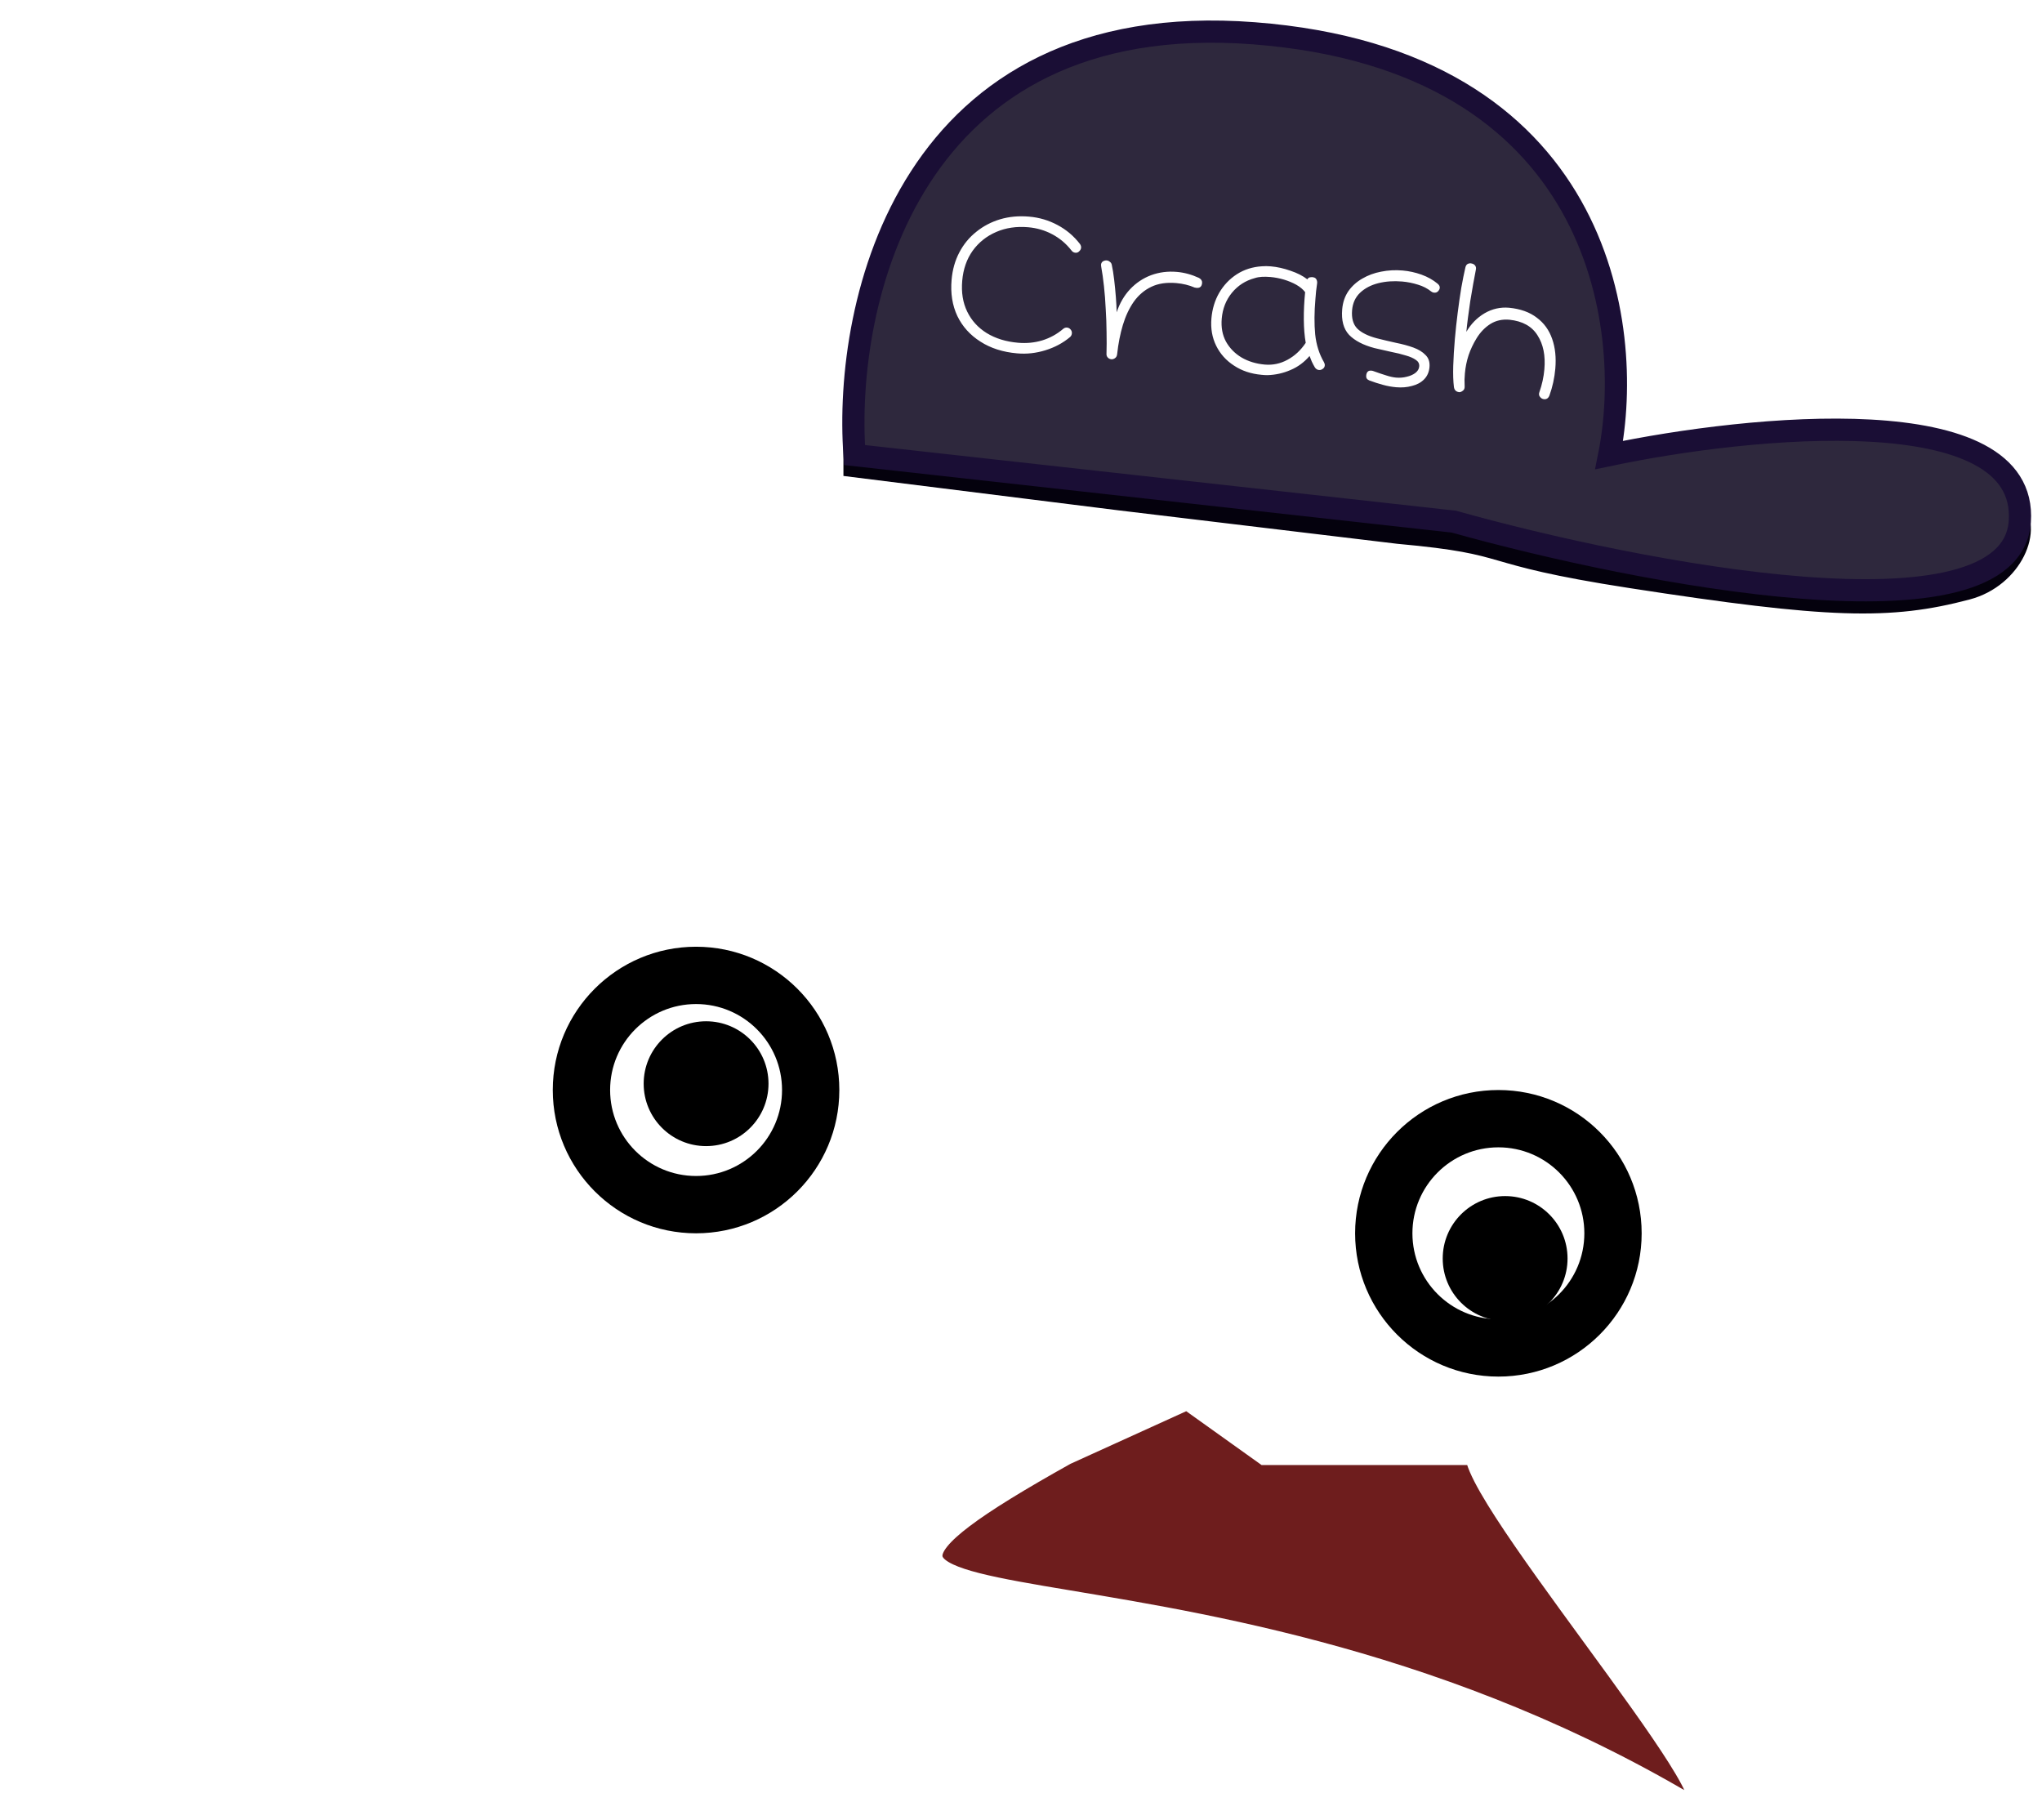<svg width="92" height="82" viewBox="0 0 92 82" fill="none" xmlns="http://www.w3.org/2000/svg">
<line x1="55.25" y1="23.01" x2="54.25" y2="49.01" stroke="white" stroke-width="0.5"/>
<line x1="59.25" y1="23.01" x2="58.25" y2="49.01" stroke="white" stroke-width="0.5"/>
<line x1="63.25" y1="23.01" x2="62.25" y2="49.01" stroke="white" stroke-width="0.5"/>
<line x1="67.25" y1="23.01" x2="66.25" y2="47.01" stroke="white" stroke-width="0.5"/>
<line x1="71.25" y1="23.01" x2="70.25" y2="48.01" stroke="white" stroke-width="0.5"/>
<line x1="79.25" y1="23" x2="79.25" y2="43" stroke="white" stroke-width="0.5"/>
<line x1="75.25" y1="23.01" x2="74.25" y2="47.01" stroke="white" stroke-width="0.5"/>
<line x1="26.013" y1="22.75" x2="84.013" y2="25.75" stroke="white" stroke-width="0.5"/>
<line x1="33.011" y1="40.75" x2="78.011" y2="42.75" stroke="white" stroke-width="0.5"/>
<line x1="38.013" y1="43.75" x2="77.013" y2="45.75" stroke="white" stroke-width="0.5"/>
<line x1="31.25" y1="22.014" x2="30.25" y2="40.014" stroke="white" stroke-width="0.5"/>
<line x1="35.25" y1="22.014" x2="34.25" y2="40.014" stroke="white" stroke-width="0.5"/>
<line x1="39.25" y1="23.013" x2="38.25" y2="42.013" stroke="white" stroke-width="0.5"/>
<line x1="43.25" y1="23.012" x2="42.25" y2="44.012" stroke="white" stroke-width="0.5"/>
<line x1="47.25" y1="23.01" x2="46.25" y2="47.01" stroke="white" stroke-width="0.5"/>
<line x1="51.25" y1="23.01" x2="50.25" y2="48.01" stroke="white" stroke-width="0.5"/>
<line x1="25.014" y1="37.75" x2="80.014" y2="40.75" stroke="white" stroke-width="0.5"/>
<g filter="url(#filter0_d_22_59)">
<path d="M22 54.5L32.5 57L36 64.597L41.688 58.788L45.561 64.597L53.307 61.37L57.18 64.597H62.99L72 61.37L76.5 67" stroke="white" stroke-width="2"/>
</g>
<g filter="url(#filter1_d_22_59)">
<path d="M10 4.917C27.438 6.042 -6.25 7.812 9.5 5C23.625 2.478 20.387 17.477 24.906 21.995" stroke="white" stroke-width="2"/>
</g>
<path d="M75.5 81C53 68 31 75 48 65.5L53.5 63L57 65.5H66.5C66.667 68 80.398 83.83 75.5 81Z" fill="#6E1D1D" stroke="white"/>
<g filter="url(#filter2_d_22_59)">
<path d="M83 21.995H25C25 47.89 26.982 40.351 31.36 39.423C33.718 39.307 53.285 55.9 64.926 47.169C67.508 45.233 70.424 49.575 72.672 48.46C82.643 43.512 82.588 30.137 83 21.995Z" stroke="white" stroke-width="2" shape-rendering="crispEdges"/>
</g>
<circle cx="31.36" cy="49.105" r="6.455" fill="black"/>
<circle cx="67.508" cy="55.56" r="6.455" fill="black"/>
<circle cx="67.508" cy="55.56" r="3.873" fill="white"/>
<circle cx="31.361" cy="49.105" r="3.873" fill="white"/>
<circle cx="31.812" cy="48.82" r="2.812" fill="black"/>
<circle cx="67.812" cy="56.695" r="2.812" fill="black"/>
<path d="M38.5 19.5V21L50.5 22.5L63 24C68.5 24.5 66.354 24.896 73.5 26C82.433 27.38 85.145 27.442 88.619 26.521C90.644 25.985 91.597 23.761 90.604 22.84" stroke="#04010D"/>
<path d="M56.5 1.5C40.9 0.3 38 13.667 38.5 20.5L65.5 23.5C73.833 25.833 90.6 29.1 91 23.5C91.4 17.9 78.833 19.167 72.5 20.5C73.667 14.667 72.1 2.7 56.5 1.5Z" fill="#2E283D" stroke="#1A0E35"/>
<line x1="25.013" y1="25.75" x2="83.013" y2="28.75" stroke="white" stroke-width="0.5"/>
<line x1="25.013" y1="28.75" x2="83.013" y2="31.75" stroke="white" stroke-width="0.5"/>
<line x1="24.013" y1="31.75" x2="82.013" y2="34.75" stroke="white" stroke-width="0.5"/>
<line x1="25.013" y1="34.75" x2="82.013" y2="37.75" stroke="white" stroke-width="0.5"/>
<path d="M45.829 15.919C45.186 15.864 44.634 15.687 44.173 15.39C43.711 15.098 43.364 14.715 43.133 14.239C42.907 13.759 42.82 13.214 42.873 12.603C42.913 12.146 43.029 11.736 43.221 11.372C43.414 11.004 43.668 10.694 43.985 10.443C44.301 10.187 44.66 9.999 45.062 9.878C45.468 9.758 45.903 9.719 46.365 9.759C46.822 9.798 47.247 9.924 47.641 10.135C48.04 10.346 48.38 10.633 48.658 10.994C48.696 11.051 48.713 11.106 48.708 11.159C48.703 11.223 48.671 11.279 48.614 11.328C48.572 11.372 48.517 11.391 48.448 11.385C48.379 11.379 48.323 11.348 48.279 11.29C48.039 10.98 47.749 10.736 47.412 10.556C47.079 10.378 46.717 10.271 46.323 10.237C45.797 10.191 45.317 10.262 44.884 10.449C44.45 10.636 44.096 10.918 43.822 11.296C43.554 11.674 43.397 12.124 43.352 12.645C43.306 13.171 43.38 13.635 43.576 14.037C43.771 14.44 44.064 14.762 44.455 15.005C44.852 15.248 45.323 15.394 45.871 15.441C46.248 15.474 46.61 15.439 46.956 15.335C47.308 15.226 47.623 15.053 47.901 14.815C47.953 14.771 48.011 14.752 48.074 14.758C48.138 14.763 48.192 14.792 48.235 14.844C48.279 14.896 48.298 14.954 48.292 15.018C48.286 15.087 48.258 15.143 48.206 15.187C47.888 15.454 47.517 15.651 47.094 15.781C46.676 15.91 46.254 15.957 45.829 15.919ZM50.07 16.184C50.001 16.178 49.945 16.149 49.901 16.097C49.862 16.051 49.846 15.993 49.852 15.924C49.861 15.63 49.862 15.312 49.855 14.969C49.852 14.626 49.84 14.277 49.817 13.922C49.8 13.561 49.774 13.219 49.738 12.895C49.703 12.565 49.661 12.273 49.614 12.017C49.607 11.973 49.604 11.944 49.605 11.928C49.611 11.859 49.64 11.808 49.691 11.774C49.747 11.742 49.805 11.728 49.863 11.733C49.916 11.738 49.963 11.758 50.002 11.794C50.048 11.824 50.076 11.867 50.088 11.921C50.13 12.113 50.167 12.338 50.197 12.598C50.228 12.857 50.254 13.119 50.274 13.383C50.294 13.642 50.306 13.87 50.31 14.069C50.448 13.658 50.649 13.311 50.915 13.029C51.186 12.742 51.502 12.532 51.861 12.397C52.226 12.263 52.613 12.213 53.022 12.249C53.357 12.278 53.689 12.368 54.019 12.52C54.121 12.577 54.168 12.654 54.159 12.749C54.145 12.909 54.061 12.982 53.907 12.968C53.87 12.965 53.841 12.96 53.82 12.953C53.573 12.846 53.297 12.779 52.995 12.752C52.559 12.715 52.185 12.77 51.872 12.92C51.559 13.069 51.296 13.293 51.083 13.59C50.875 13.888 50.711 14.238 50.59 14.639C50.469 15.041 50.383 15.478 50.332 15.95C50.324 16.035 50.292 16.096 50.235 16.134C50.184 16.172 50.129 16.189 50.07 16.184ZM57.103 16.9C57.06 16.902 57.015 16.9 56.967 16.896C56.924 16.892 56.882 16.889 56.839 16.885C56.367 16.844 55.953 16.706 55.599 16.472C55.244 16.243 54.975 15.944 54.793 15.575C54.611 15.206 54.54 14.795 54.579 14.344C54.616 13.919 54.732 13.535 54.928 13.194C55.13 12.847 55.395 12.568 55.724 12.355C56.053 12.143 56.43 12.023 56.855 11.996C56.914 11.991 56.979 11.988 57.048 11.989C57.118 11.989 57.187 11.993 57.256 11.999C57.543 12.024 57.837 12.09 58.139 12.196C58.446 12.298 58.699 12.427 58.9 12.584C58.931 12.527 58.977 12.496 59.036 12.491C59.096 12.48 59.144 12.482 59.181 12.495C59.239 12.506 59.281 12.536 59.309 12.587C59.337 12.638 59.348 12.695 59.342 12.758C59.326 12.88 59.311 12.999 59.295 13.116C59.285 13.233 59.275 13.35 59.265 13.466C59.213 14.062 59.209 14.594 59.254 15.063C59.304 15.534 59.437 15.952 59.651 16.319C59.679 16.369 59.691 16.418 59.686 16.466C59.681 16.53 59.65 16.581 59.593 16.619C59.541 16.657 59.486 16.674 59.428 16.669C59.348 16.662 59.285 16.621 59.238 16.548C59.191 16.469 59.145 16.382 59.1 16.287C59.06 16.192 59.027 16.109 59.001 16.037C58.757 16.321 58.471 16.532 58.143 16.669C57.815 16.812 57.468 16.889 57.103 16.9ZM56.984 16.424C57.345 16.455 57.686 16.383 58.006 16.208C58.332 16.033 58.606 15.778 58.828 15.444C58.774 15.139 58.745 14.789 58.742 14.393C58.739 13.996 58.759 13.586 58.801 13.161C58.705 13.035 58.573 12.925 58.405 12.829C58.236 12.735 58.05 12.657 57.847 12.596C57.643 12.536 57.441 12.497 57.239 12.479C57.106 12.468 56.98 12.465 56.862 12.47C56.744 12.476 56.632 12.496 56.528 12.53C56.111 12.643 55.768 12.865 55.498 13.195C55.234 13.52 55.083 13.906 55.044 14.352C55.01 14.745 55.074 15.091 55.235 15.389C55.402 15.687 55.638 15.927 55.943 16.109C56.249 16.285 56.596 16.39 56.984 16.424ZM62.904 17.445C62.707 17.428 62.507 17.392 62.303 17.336C62.099 17.281 61.896 17.215 61.694 17.139C61.59 17.098 61.543 17.027 61.552 16.926C61.566 16.761 61.642 16.685 61.78 16.697C61.812 16.699 61.839 16.704 61.859 16.712C62.114 16.803 62.316 16.872 62.468 16.917C62.624 16.968 62.769 16.999 62.901 17.011C63.066 17.025 63.225 17.012 63.379 16.972C63.531 16.937 63.659 16.881 63.762 16.805C63.871 16.723 63.931 16.624 63.941 16.507C63.952 16.385 63.901 16.287 63.79 16.213C63.679 16.134 63.527 16.067 63.333 16.013C63.141 15.953 62.92 15.899 62.673 15.851C62.431 15.798 62.182 15.741 61.925 15.681C61.417 15.546 61.036 15.347 60.78 15.084C60.531 14.816 60.428 14.432 60.471 13.933C60.498 13.619 60.592 13.346 60.751 13.114C60.916 12.882 61.125 12.694 61.378 12.55C61.632 12.401 61.914 12.297 62.224 12.238C62.54 12.175 62.863 12.157 63.193 12.186C63.485 12.211 63.768 12.274 64.043 12.372C64.319 12.471 64.561 12.607 64.771 12.781C64.841 12.841 64.873 12.902 64.867 12.966C64.863 13.014 64.843 13.06 64.807 13.105C64.777 13.14 64.743 13.164 64.704 13.177C64.671 13.184 64.639 13.187 64.607 13.184C64.565 13.181 64.523 13.164 64.483 13.133C64.313 12.995 64.113 12.892 63.884 12.824C63.655 12.751 63.418 12.703 63.173 12.682C62.791 12.649 62.433 12.674 62.099 12.757C61.765 12.841 61.49 12.986 61.274 13.191C61.064 13.393 60.945 13.653 60.917 13.972C60.886 14.333 60.963 14.61 61.15 14.803C61.343 14.991 61.638 15.137 62.035 15.241C62.324 15.314 62.609 15.382 62.893 15.444C63.182 15.502 63.444 15.572 63.678 15.657C63.911 15.742 64.094 15.854 64.226 15.994C64.365 16.129 64.424 16.311 64.404 16.539C64.384 16.762 64.304 16.945 64.163 17.088C64.022 17.232 63.84 17.331 63.615 17.386C63.396 17.447 63.159 17.467 62.904 17.445ZM65.757 17.669C65.608 17.656 65.524 17.576 65.504 17.43C65.473 17.176 65.463 16.859 65.474 16.48C65.486 16.101 65.51 15.696 65.548 15.266C65.582 14.878 65.624 14.488 65.674 14.096C65.724 13.699 65.778 13.324 65.836 12.97C65.899 12.617 65.96 12.312 66.02 12.055C66.038 11.97 66.075 11.915 66.131 11.887C66.192 11.861 66.249 11.855 66.301 11.87C66.37 11.882 66.423 11.913 66.461 11.964C66.5 12.016 66.51 12.078 66.493 12.152C66.456 12.331 66.416 12.544 66.373 12.792C66.331 13.034 66.287 13.29 66.242 13.559C66.203 13.824 66.168 14.078 66.136 14.321C66.104 14.565 66.081 14.774 66.065 14.949C66.273 14.593 66.546 14.314 66.885 14.113C67.229 13.913 67.597 13.83 67.991 13.864C68.5 13.914 68.915 14.062 69.237 14.31C69.564 14.552 69.795 14.872 69.932 15.27C70.069 15.662 70.116 16.107 70.073 16.607C70.036 17.026 69.948 17.431 69.807 17.82C69.759 17.939 69.679 17.994 69.567 17.984C69.493 17.978 69.432 17.943 69.384 17.88C69.335 17.822 69.325 17.752 69.354 17.669C69.474 17.331 69.55 16.987 69.58 16.636C69.634 16.02 69.531 15.51 69.272 15.108C69.018 14.7 68.597 14.466 68.008 14.404C67.684 14.375 67.397 14.439 67.148 14.594C66.904 14.749 66.699 14.961 66.531 15.231C66.375 15.485 66.253 15.742 66.166 16.002C66.08 16.262 66.024 16.536 65.999 16.823C65.991 16.913 65.985 17.006 65.982 17.102C65.984 17.204 65.986 17.306 65.988 17.408C65.991 17.494 65.967 17.556 65.915 17.594C65.864 17.638 65.811 17.663 65.757 17.669Z" fill="white"/>
<defs>
<filter id="filter0_d_22_59" x="17.768" y="53.527" width="63.513" height="22.097" filterUnits="userSpaceOnUse" color-interpolation-filters="sRGB">
<feFlood flood-opacity="0" result="BackgroundImageFix"/>
<feColorMatrix in="SourceAlpha" type="matrix" values="0 0 0 0 0 0 0 0 0 0 0 0 0 0 0 0 0 0 127 0" result="hardAlpha"/>
<feOffset dy="4"/>
<feGaussianBlur stdDeviation="2"/>
<feComposite in2="hardAlpha" operator="out"/>
<feColorMatrix type="matrix" values="0 0 0 0 0 0 0 0 0 0 0 0 0 0 0 0 0 0 0.25 0"/>
<feBlend mode="normal" in2="BackgroundImageFix" result="effect1_dropShadow_22_59"/>
<feBlend mode="normal" in="SourceGraphic" in2="effect1_dropShadow_22_59" result="shape"/>
</filter>
<filter id="filter1_d_22_59" x="0.178" y="3.716" width="29.435" height="26.986" filterUnits="userSpaceOnUse" color-interpolation-filters="sRGB">
<feFlood flood-opacity="0" result="BackgroundImageFix"/>
<feColorMatrix in="SourceAlpha" type="matrix" values="0 0 0 0 0 0 0 0 0 0 0 0 0 0 0 0 0 0 127 0" result="hardAlpha"/>
<feOffset dy="4"/>
<feGaussianBlur stdDeviation="2"/>
<feComposite in2="hardAlpha" operator="out"/>
<feColorMatrix type="matrix" values="0 0 0 0 0 0 0 0 0 0 0 0 0 0 0 0 0 0 0.25 0"/>
<feBlend mode="normal" in2="BackgroundImageFix" result="effect1_dropShadow_22_59"/>
<feBlend mode="normal" in="SourceGraphic" in2="effect1_dropShadow_22_59" result="shape"/>
</filter>
<filter id="filter2_d_22_59" x="20" y="20.995" width="68.052" height="37.714" filterUnits="userSpaceOnUse" color-interpolation-filters="sRGB">
<feFlood flood-opacity="0" result="BackgroundImageFix"/>
<feColorMatrix in="SourceAlpha" type="matrix" values="0 0 0 0 0 0 0 0 0 0 0 0 0 0 0 0 0 0 127 0" result="hardAlpha"/>
<feOffset dy="4"/>
<feGaussianBlur stdDeviation="2"/>
<feComposite in2="hardAlpha" operator="out"/>
<feColorMatrix type="matrix" values="0 0 0 0 0 0 0 0 0 0 0 0 0 0 0 0 0 0 0.25 0"/>
<feBlend mode="normal" in2="BackgroundImageFix" result="effect1_dropShadow_22_59"/>
<feBlend mode="normal" in="SourceGraphic" in2="effect1_dropShadow_22_59" result="shape"/>
</filter>
</defs>
</svg>
